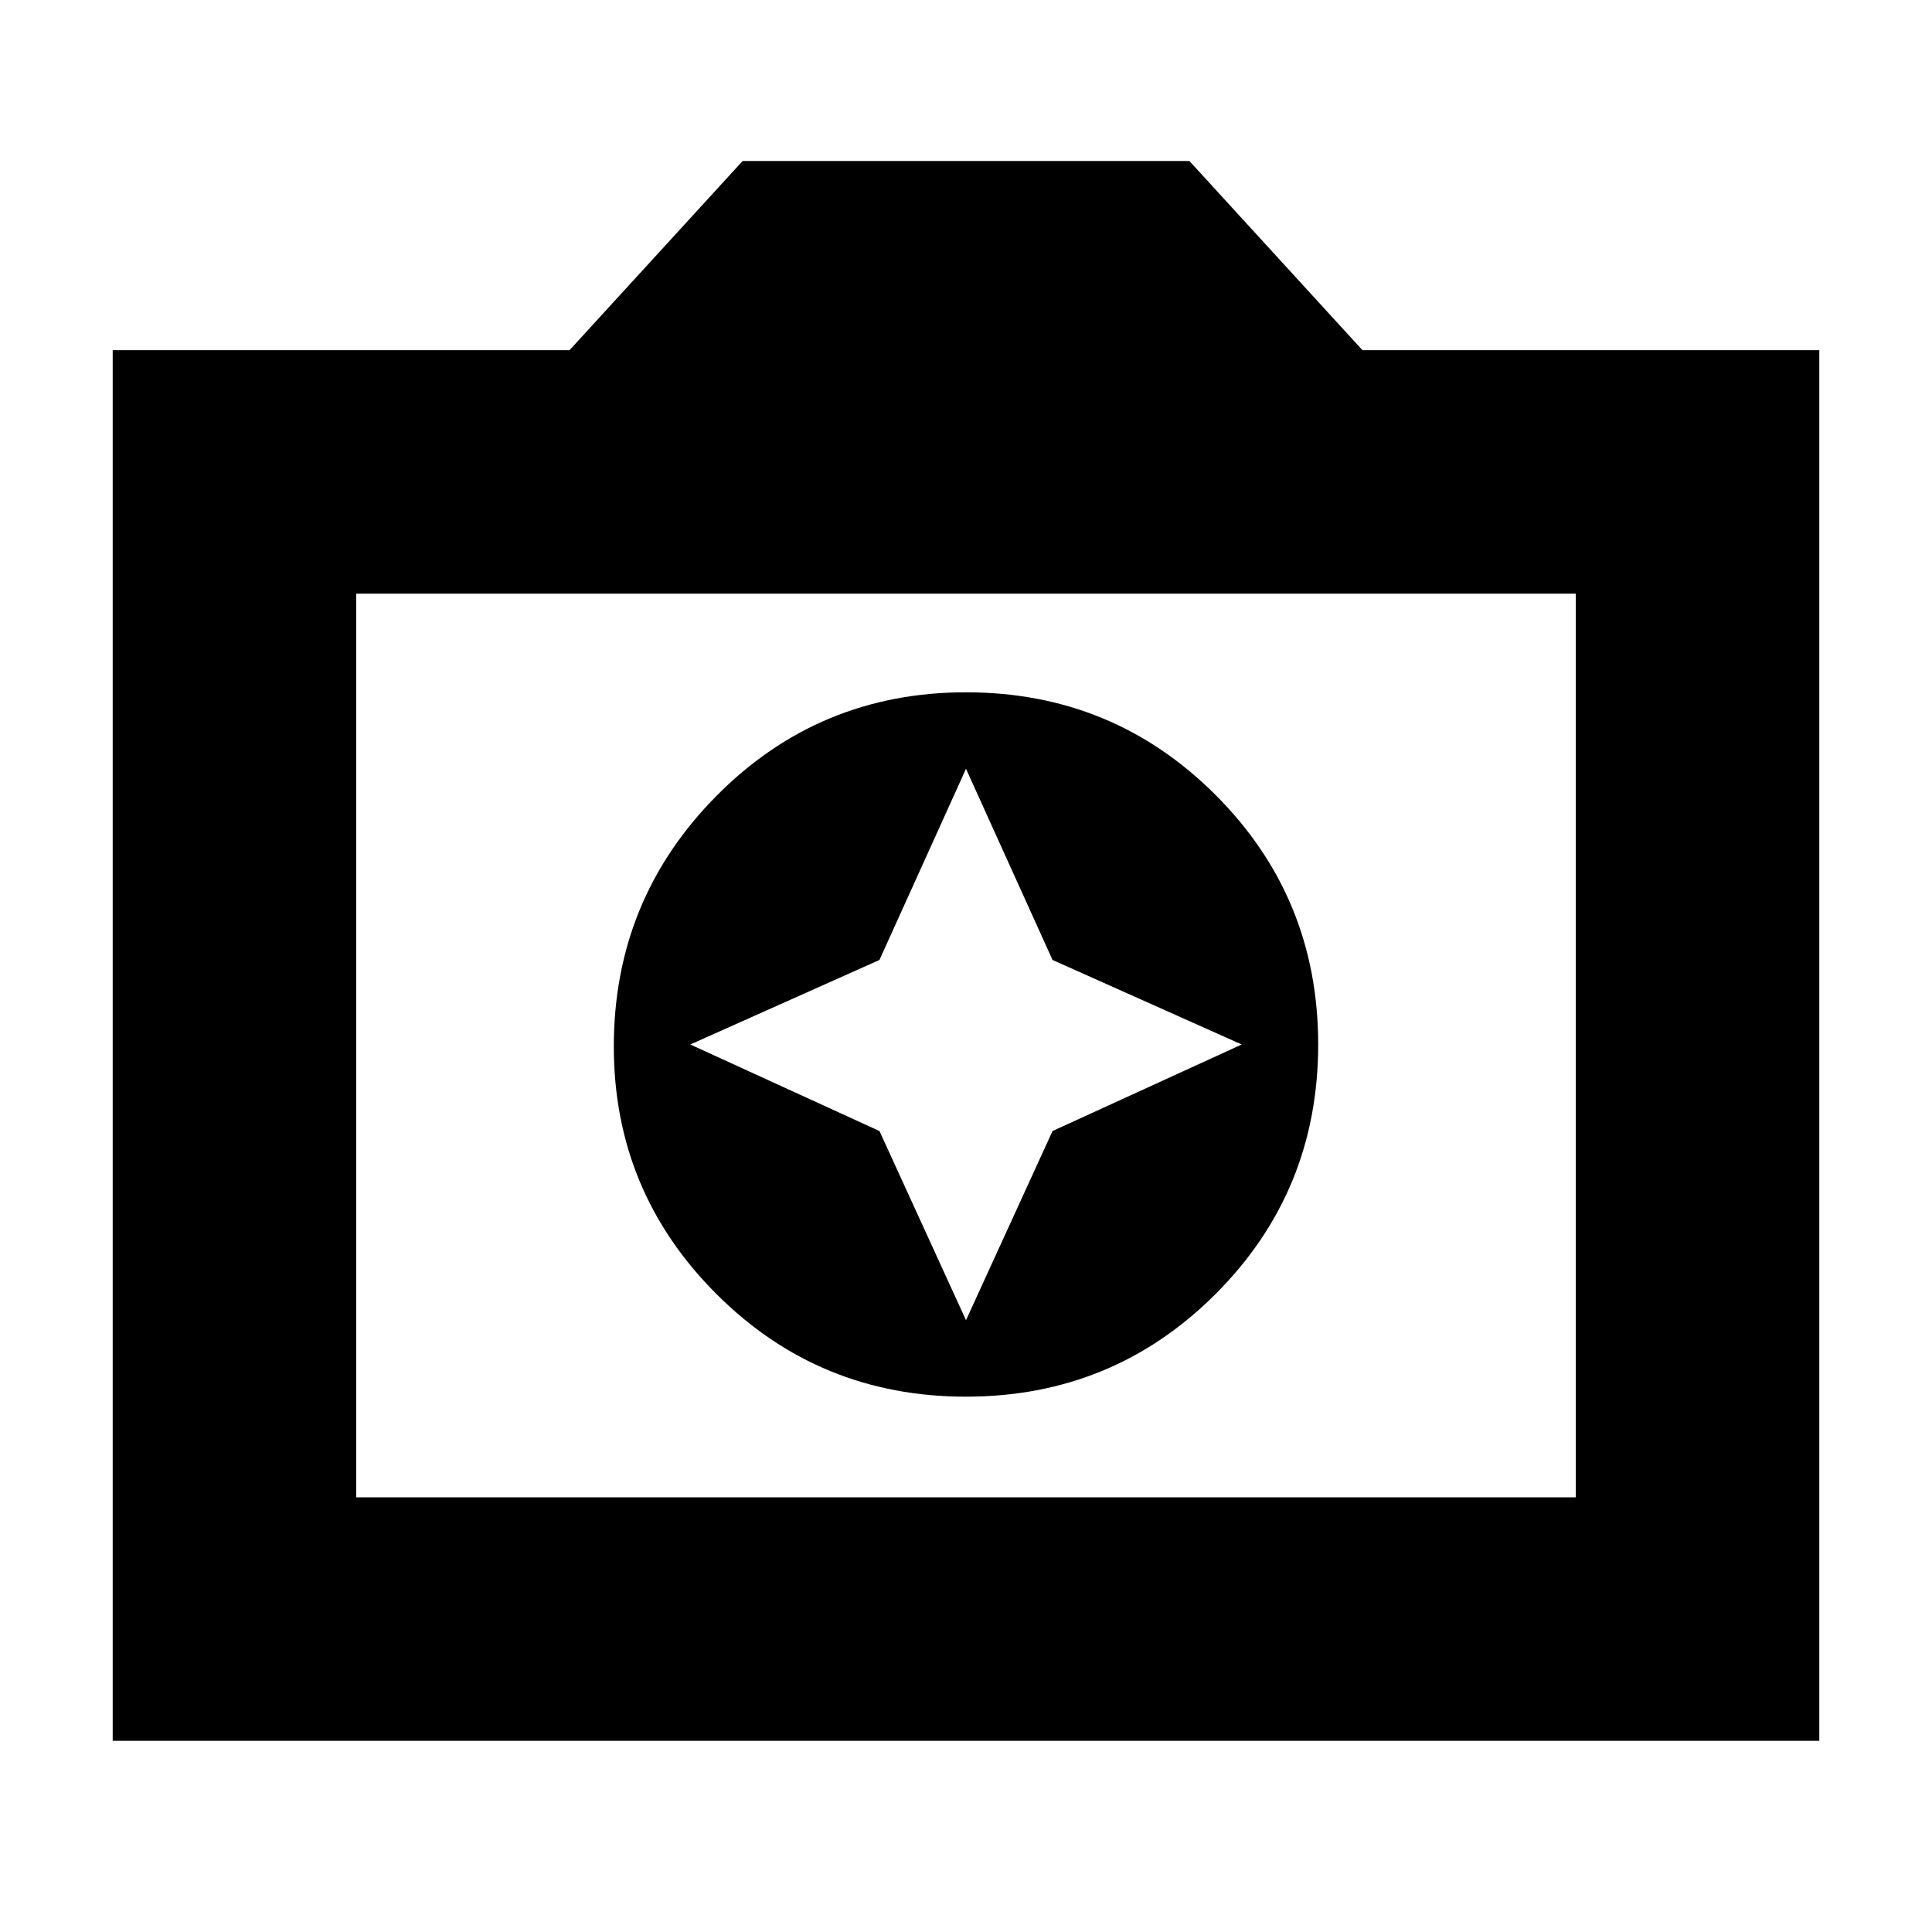 <svg xmlns="http://www.w3.org/2000/svg" height="24" width="24"><path d="M12 17.35q1.825 0 3.1-1.275 1.275-1.275 1.275-3.1 0-1.825-1.275-3.1Q13.825 8.6 12 8.6q-1.825 0-3.1 1.287Q7.625 11.175 7.625 13q0 1.8 1.275 3.075 1.275 1.275 3.1 1.275Zm0-.95-1.075-2.35-2.35-1.075 2.35-1.05L12 9.55l1.075 2.375 2.35 1.05-2.35 1.075ZM1.4 21.625V4.35h5.675L9.225 2h5.55l2.15 2.35H22.6v17.275ZM4.425 18.6h15.15V7.375H4.425ZM12 12.975Z"/></svg>
